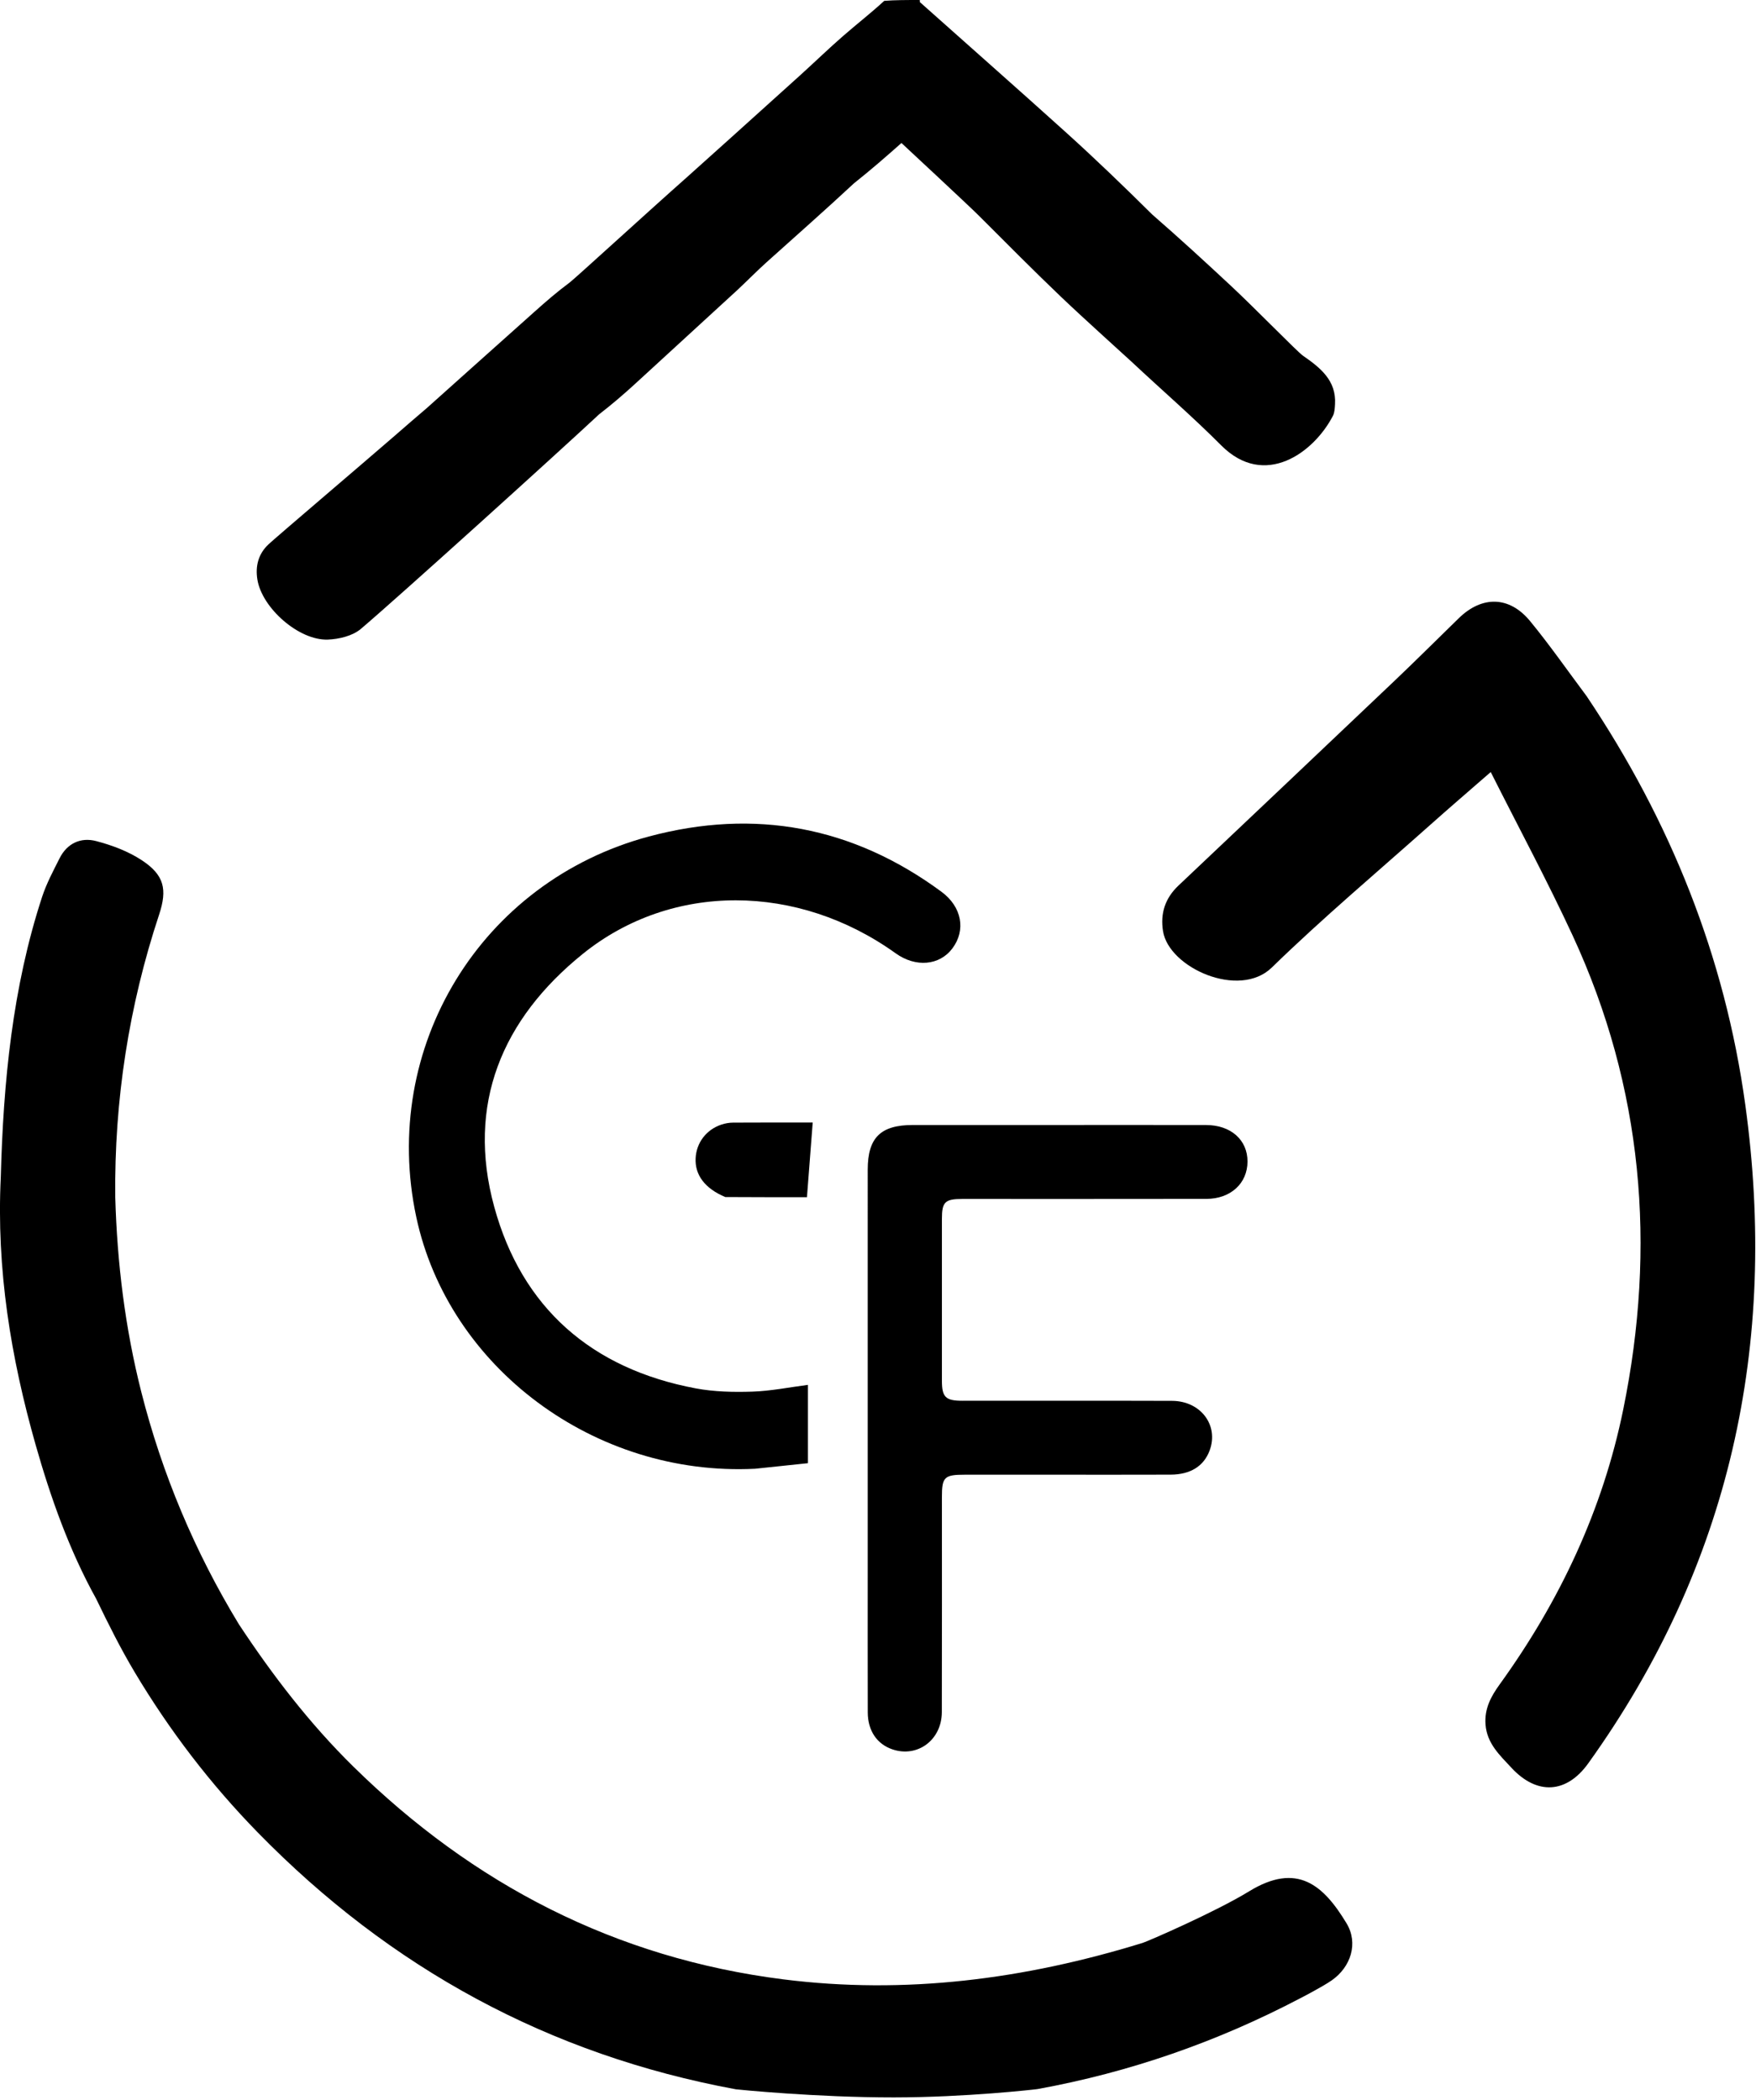<?xml version="1.0" encoding="UTF-8" standalone="no"?>
<!DOCTYPE svg PUBLIC "-//W3C//DTD SVG 1.1//EN" "http://www.w3.org/Graphics/SVG/1.1/DTD/svg11.dtd">
<svg width="100%" height="100%" viewBox="0 0 592 708" version="1.1" xmlns="http://www.w3.org/2000/svg" xmlns:xlink="http://www.w3.org/1999/xlink" xml:space="preserve" xmlns:serif="http://www.serif.com/" style="fill-rule:evenodd;clip-rule:evenodd;stroke-linejoin:round;stroke-miterlimit:2;">
    <g transform="matrix(1,0,0,1,-62.527,-41.308)">
        <g transform="matrix(0.895,0,0,0.895,40.003,40.413)">
            <path d="M309.556,554.302C249.214,557.31 194.113,516.21 181.975,459.509C168.286,395.566 206.234,333.07 269.625,316.111C309.478,305.449 346.421,312.342 379.788,336.929C387.496,342.608 389.072,351.394 383.916,358.276C379.062,364.755 370.086,365.533 362.55,360.126C325.652,333.653 278.237,333.298 244.723,360.32C214.176,384.95 200.807,417.11 211.325,455.596C221.75,493.742 248.104,516.678 287.226,524.017C294.19,525.324 301.481,525.479 308.591,525.246C315.514,525.02 322.398,523.613 329.506,522.697L329.506,552.203C323.082,552.886 316.549,553.581 309.556,554.302Z" style="fill:currentColor"/>
        </g>
        <g transform="matrix(0.895,0,0,0.895,40.003,40.413)">
            <path d="M424,424.8C442.831,424.8 461.163,424.777 479.494,424.811C488.822,424.828 495.114,430.443 495.078,438.596C495.043,446.792 488.745,452.621 479.571,452.638C448.908,452.696 418.245,452.657 387.582,452.665C381.122,452.667 379.967,453.809 379.965,460.169C379.958,480.5 379.957,500.831 379.966,521.162C379.968,527.312 381.367,528.687 387.637,528.689C413.967,528.698 440.298,528.634 466.628,528.721C477.498,528.757 484.355,537.983 480.798,547.463C478.607,553.304 473.6,556.486 466.149,556.516C451.317,556.575 436.485,556.534 421.654,556.534C410.655,556.534 399.656,556.533 388.657,556.535C380.853,556.536 379.963,557.402 379.963,564.994C379.961,591.991 380.014,618.988 379.935,645.985C379.904,656.46 370.801,663.214 361.336,660.013C355.524,658.049 352.06,653.007 352.04,646.107C351.989,628.276 352.022,610.444 352.022,592.613C352.022,542.285 352.02,491.957 352.024,441.63C352.025,429.593 356.854,424.808 369.006,424.802C387.171,424.794 405.336,424.8 424,424.8Z" style="fill:currentColor"/>
        </g>
        <g transform="matrix(0.895,0,0,0.895,40.003,40.413)">
            <path d="M298.37,451.944C290.642,448.7 286.872,443.593 287.197,437.289C287.498,431.454 291.217,426.536 296.921,424.645C298.315,424.183 299.841,423.917 301.309,423.908C311.458,423.845 321.609,423.875 331.298,423.875C330.576,433.253 329.871,442.414 329.132,452.007C319.287,452.007 309.029,452.007 298.37,451.944Z" style="fill:currentColor"/>
        </g>
        <g transform="matrix(0.895,0,0,0.895,40.003,40.413)">
            <path d="M622.792,263.21C654.397,310.261 674.911,361.42 682.585,417.191C694.993,507.377 676.964,590.672 623.418,665.295C615.23,676.707 604.095,677.308 594.508,666.957C590.13,662.23 585.267,657.828 584.735,650.627C584.295,644.671 586.777,640.084 590.084,635.507C612.703,604.194 628.89,569.793 636.613,531.954C649.144,470.554 644.043,410.665 617.529,353.379C608.041,332.879 597.32,312.95 586.698,291.838C578.428,299.052 571.158,305.284 564.01,311.653C543.983,329.496 523.42,346.794 504.222,365.491C491.955,377.439 465.473,365.595 463.259,351.809C462.176,345.07 464.064,339.344 469.069,334.608C496.299,308.84 523.528,283.07 550.699,257.24C558.79,249.548 566.687,241.653 574.688,233.866C583.444,225.344 593.73,225.498 601.541,235.002C608.933,243.997 615.599,253.587 622.792,263.21Z" style="fill:currentColor;"/>
        </g>
        <g transform="matrix(0.895,0,0,0.895,40.003,40.413)">
            <path d="M293.965,68.949C290.687,68.863 287.154,68.235 283.885,67.79C287.426,68.11 290.687,68.863 293.965,68.949Z" style="fill:currentColor;"/>
        </g>
        <g transform="matrix(0.895,0,0,0.895,40.003,40.413)">
            <path d="M293.965,68.949C290.687,68.863 287.154,68.235 283.885,67.79C287.426,68.11 290.687,68.863 293.965,68.949Z" style="fill:currentColor;"/>
        </g>
        <g transform="matrix(0.895,0,0,0.895,40.003,40.413)">
            <path d="M394.003,82.362C389.964,78.322 364.723,54.873 364.723,54.873C358.996,59.97 353.149,65.043 346.812,70.082C336.194,79.976 325.045,89.791 314,99.721C310.443,102.92 306.858,106.554 303.148,110.049C290.155,121.975 277.17,133.91 264.162,145.821C260.111,149.531 255.705,153.314 250.832,157.089C234.814,172.02 174.761,226.352 161.074,237.932C157.98,240.55 152.913,241.773 148.688,241.938C137.766,242.366 123.798,230.026 122.106,219.251C121.31,214.182 122.505,209.618 126.322,206.042C129.229,203.318 161.308,176.034 173.963,165.061C177.849,161.691 181.715,158.297 185.863,154.793C199.346,142.688 213.091,130.45 226.59,118.362C230.805,114.587 235.087,110.886 239.746,107.427C241.695,105.98 269.064,80.908 283.885,67.79C286.254,65.693 312.5,42.098 326.648,29.289C332.064,24.385 337.312,19.293 342.82,14.498C347.914,10.062 353.253,5.909 358.242,1.316C362.357,1 366.714,1 371.535,1C371.87,1.264 371.576,1.712 371.634,1.765C390.05,18.2 408.577,34.511 426.896,51.053C437.833,60.929 448.702,71.417 459.192,81.812C469.434,90.726 479.181,99.678 488.861,108.702C497.945,117.172 513.884,133.559 515.954,134.991C522.522,139.532 528.576,144.338 528.044,153.27C527.956,154.746 527.906,156.381 527.255,157.642C520.099,171.519 501.515,185.192 485.173,168.779C474.373,157.932 462.749,147.906 451.353,137.22C449.492,135.476 433.624,121.21 425.095,113.074C414.632,103.093 404.452,92.815 394.003,82.362Z" style="fill:currentColor;"/>
        </g>
        <g transform="matrix(0.895,0,0,0.895,40.003,40.413)">
            <path d="M61.405,603.318C51.242,584.986 44.225,565.14 38.56,545.19C29.26,512.439 23.77,479.133 25.463,444.422C26.41,408.809 29.836,372.978 41.04,338.826C42.685,333.813 45.228,329.07 47.61,324.329C50.452,318.671 55.604,316.331 61.367,317.839C67.339,319.402 73.434,321.682 78.554,325.049C87.049,330.637 88.259,336.02 85.085,345.6C73.737,379.855 68.183,415.481 68.583,452.027C69.291,476.841 72.292,501.345 78.407,525.437C86.221,556.226 98.499,585.505 115.176,612.929C127.857,632.121 141.793,650.3 158.236,666.469C203.44,710.915 257.047,738.654 320.159,746.641C366.096,752.454 411.059,746.652 455.581,732.916C457.544,732.31 482.977,721.276 495.67,713.495C513.797,702.383 523.685,711.136 532.377,725.528C536.905,733.023 534.031,741.991 526.781,747.045C523.259,749.5 514.992,753.748 514.992,753.748C483.721,770.17 450.747,781.66 415.981,787.984C415.387,788.093 389.01,791.106 361.821,791.124C332.8,791.142 302.854,788.159 302.354,788.066C232.008,775.088 172.225,742.43 122.344,691.399C104.48,673.122 89.027,652.92 75.928,630.983C70.625,622.102 65.987,612.824 61.405,603.318Z" style="fill:currentColor;"/>
        </g>
    </g>
</svg>
